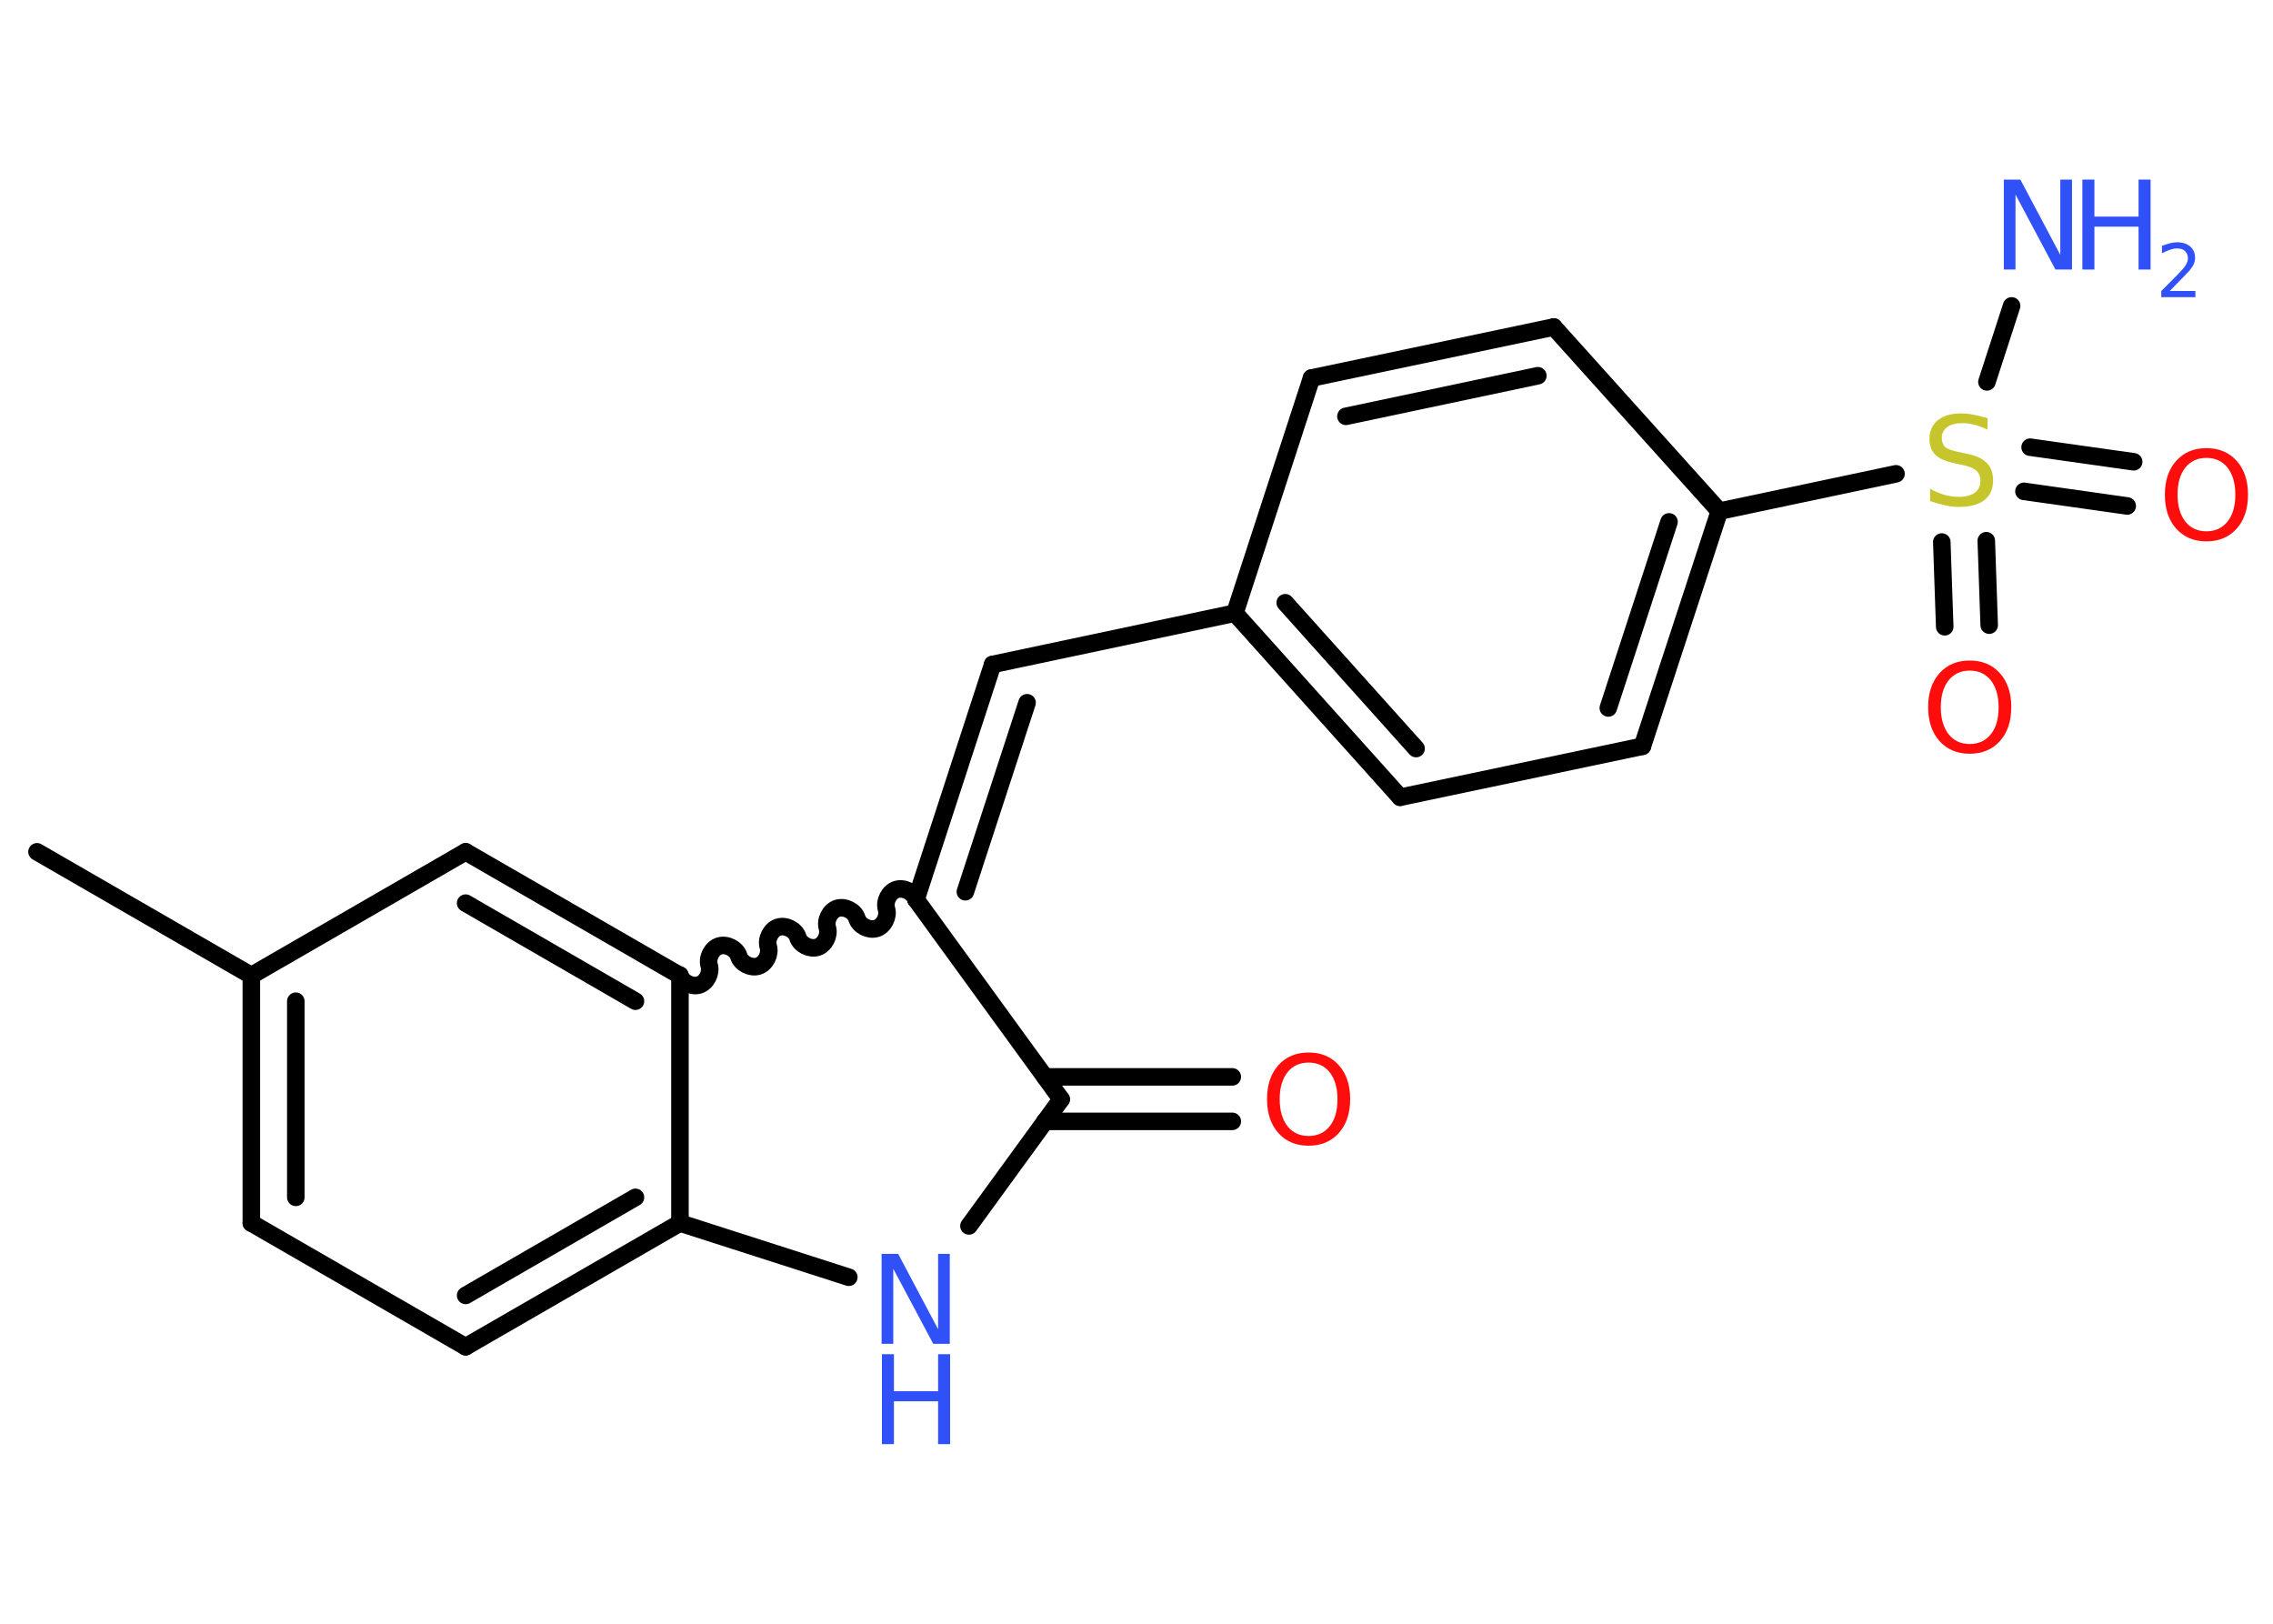 <?xml version='1.0' encoding='UTF-8'?>
<!DOCTYPE svg PUBLIC "-//W3C//DTD SVG 1.1//EN" "http://www.w3.org/Graphics/SVG/1.1/DTD/svg11.dtd">
<svg version='1.2' xmlns='http://www.w3.org/2000/svg' xmlns:xlink='http://www.w3.org/1999/xlink' width='70.0mm' height='50.0mm' viewBox='0 0 70.0 50.0'>
  <desc>Generated by the Chemistry Development Kit (http://github.com/cdk)</desc>
  <g stroke-linecap='round' stroke-linejoin='round' stroke='#000000' stroke-width='.54' fill='#3050F8'>
    <rect x='.0' y='.0' width='70.0' height='50.0' fill='#FFFFFF' stroke='none'/>
    <g id='mol1' class='mol'>
      <line id='mol1bnd1' class='bond' x1='1.14' y1='26.23' x2='7.74' y2='30.04'/>
      <g id='mol1bnd2' class='bond'>
        <line x1='7.74' y1='30.04' x2='7.74' y2='37.66'/>
        <line x1='9.11' y1='30.83' x2='9.11' y2='36.87'/>
      </g>
      <line id='mol1bnd3' class='bond' x1='7.74' y1='37.66' x2='14.34' y2='41.47'/>
      <g id='mol1bnd4' class='bond'>
        <line x1='14.34' y1='41.47' x2='20.94' y2='37.66'/>
        <line x1='14.34' y1='39.89' x2='19.57' y2='36.87'/>
      </g>
      <line id='mol1bnd5' class='bond' x1='20.94' y1='37.66' x2='20.94' y2='30.04'/>
      <g id='mol1bnd6' class='bond'>
        <line x1='20.94' y1='30.04' x2='14.34' y2='26.23'/>
        <line x1='19.57' y1='30.83' x2='14.34' y2='27.81'/>
      </g>
      <line id='mol1bnd7' class='bond' x1='7.74' y1='30.04' x2='14.34' y2='26.23'/>
      <path id='mol1bnd8' class='bond' d='M28.21 27.7c-.07 -.23 -.37 -.38 -.6 -.31c-.23 .07 -.38 .37 -.31 .6c.07 .23 -.08 .53 -.31 .6c-.23 .07 -.53 -.08 -.6 -.31c-.07 -.23 -.37 -.38 -.6 -.31c-.23 .07 -.38 .37 -.31 .6c.07 .23 -.08 .53 -.31 .6c-.23 .07 -.53 -.08 -.6 -.31c-.07 -.23 -.37 -.38 -.6 -.31c-.23 .07 -.38 .37 -.31 .6c.07 .23 -.08 .53 -.31 .6c-.23 .07 -.53 -.08 -.6 -.31c-.07 -.23 -.37 -.38 -.6 -.31c-.23 .07 -.38 .37 -.31 .6c.07 .23 -.08 .53 -.31 .6c-.23 .07 -.53 -.08 -.6 -.31' fill='none' stroke='#000000' stroke-width='.54'/>
      <g id='mol1bnd9' class='bond'>
        <line x1='30.57' y1='20.46' x2='28.21' y2='27.7'/>
        <line x1='31.63' y1='21.64' x2='29.73' y2='27.46'/>
      </g>
      <line id='mol1bnd10' class='bond' x1='30.57' y1='20.46' x2='38.03' y2='18.88'/>
      <g id='mol1bnd11' class='bond'>
        <line x1='38.03' y1='18.88' x2='43.12' y2='24.55'/>
        <line x1='39.58' y1='18.56' x2='43.61' y2='23.05'/>
      </g>
      <line id='mol1bnd12' class='bond' x1='43.12' y1='24.55' x2='50.58' y2='22.98'/>
      <g id='mol1bnd13' class='bond'>
        <line x1='50.58' y1='22.98' x2='52.95' y2='15.74'/>
        <line x1='49.53' y1='21.8' x2='51.4' y2='16.07'/>
      </g>
      <line id='mol1bnd14' class='bond' x1='52.95' y1='15.74' x2='58.39' y2='14.59'/>
      <line id='mol1bnd15' class='bond' x1='61.19' y1='11.76' x2='61.95' y2='9.42'/>
      <g id='mol1bnd16' class='bond'>
        <line x1='61.17' y1='16.65' x2='61.26' y2='19.25'/>
        <line x1='59.8' y1='16.69' x2='59.89' y2='19.3'/>
      </g>
      <g id='mol1bnd17' class='bond'>
        <line x1='62.52' y1='13.77' x2='65.71' y2='14.22'/>
        <line x1='62.33' y1='15.13' x2='65.51' y2='15.58'/>
      </g>
      <line id='mol1bnd18' class='bond' x1='52.95' y1='15.74' x2='47.85' y2='10.07'/>
      <g id='mol1bnd19' class='bond'>
        <line x1='47.85' y1='10.07' x2='40.39' y2='11.64'/>
        <line x1='47.36' y1='11.57' x2='41.45' y2='12.82'/>
      </g>
      <line id='mol1bnd20' class='bond' x1='38.03' y1='18.88' x2='40.39' y2='11.64'/>
      <line id='mol1bnd21' class='bond' x1='28.21' y1='27.7' x2='32.68' y2='33.85'/>
      <g id='mol1bnd22' class='bond'>
        <line x1='32.18' y1='33.16' x2='37.95' y2='33.16'/>
        <line x1='32.18' y1='34.53' x2='37.95' y2='34.53'/>
      </g>
      <line id='mol1bnd23' class='bond' x1='32.68' y1='33.85' x2='29.84' y2='37.75'/>
      <line id='mol1bnd24' class='bond' x1='20.94' y1='37.66' x2='26.14' y2='39.33'/>
      <path id='mol1atm14' class='atom' d='M61.21 12.87v.36q-.21 -.1 -.4 -.15q-.19 -.05 -.37 -.05q-.31 .0 -.47 .12q-.17 .12 -.17 .34q.0 .18 .11 .28q.11 .09 .42 .15l.23 .05q.42 .08 .62 .28q.2 .2 .2 .54q.0 .4 -.27 .61q-.27 .21 -.79 .21q-.2 .0 -.42 -.05q-.22 -.05 -.46 -.13v-.38q.23 .13 .45 .19q.22 .06 .43 .06q.32 .0 .5 -.13q.17 -.13 .17 -.36q.0 -.21 -.13 -.32q-.13 -.11 -.41 -.17l-.23 -.05q-.42 -.08 -.61 -.26q-.19 -.18 -.19 -.49q.0 -.37 .26 -.58q.26 -.21 .71 -.21q.19 .0 .39 .04q.2 .04 .41 .1z' stroke='none' fill='#C6C62C'/>
      <g id='mol1atm15' class='atom'>
        <path d='M61.72 5.53h.5l1.23 2.32v-2.32h.36v2.77h-.51l-1.23 -2.31v2.31h-.36v-2.77z' stroke='none'/>
        <path d='M64.13 5.53h.37v1.14h1.36v-1.14h.37v2.77h-.37v-1.32h-1.36v1.32h-.37v-2.77z' stroke='none'/>
        <path d='M66.83 8.96h.78v.19h-1.05v-.19q.13 -.13 .35 -.35q.22 -.22 .28 -.29q.11 -.12 .15 -.21q.04 -.08 .04 -.16q.0 -.13 -.09 -.22q-.09 -.08 -.24 -.08q-.11 .0 -.22 .04q-.12 .04 -.25 .11v-.23q.14 -.05 .25 -.08q.12 -.03 .21 -.03q.26 .0 .41 .13q.15 .13 .15 .35q.0 .1 -.04 .19q-.04 .09 -.14 .21q-.03 .03 -.18 .19q-.15 .15 -.42 .43z' stroke='none'/>
      </g>
      <path id='mol1atm16' class='atom' d='M60.66 20.65q-.41 .0 -.65 .3q-.24 .3 -.24 .83q.0 .52 .24 .83q.24 .3 .65 .3q.41 .0 .65 -.3q.24 -.3 .24 -.83q.0 -.52 -.24 -.83q-.24 -.3 -.65 -.3zM60.66 20.34q.58 .0 .93 .39q.35 .39 .35 1.04q.0 .66 -.35 1.05q-.35 .39 -.93 .39q-.58 .0 -.93 -.39q-.35 -.39 -.35 -1.05q.0 -.65 .35 -1.04q.35 -.39 .93 -.39z' stroke='none' fill='#FF0D0D'/>
      <path id='mol1atm17' class='atom' d='M67.95 14.1q-.41 .0 -.65 .3q-.24 .3 -.24 .83q.0 .52 .24 .83q.24 .3 .65 .3q.41 .0 .65 -.3q.24 -.3 .24 -.83q.0 -.52 -.24 -.83q-.24 -.3 -.65 -.3zM67.95 13.8q.58 .0 .93 .39q.35 .39 .35 1.04q.0 .66 -.35 1.05q-.35 .39 -.93 .39q-.58 .0 -.93 -.39q-.35 -.39 -.35 -1.05q.0 -.65 .35 -1.04q.35 -.39 .93 -.39z' stroke='none' fill='#FF0D0D'/>
      <path id='mol1atm21' class='atom' d='M40.3 32.72q-.41 .0 -.65 .3q-.24 .3 -.24 .83q.0 .52 .24 .83q.24 .3 .65 .3q.41 .0 .65 -.3q.24 -.3 .24 -.83q.0 -.52 -.24 -.83q-.24 -.3 -.65 -.3zM40.3 32.41q.58 .0 .93 .39q.35 .39 .35 1.04q.0 .66 -.35 1.05q-.35 .39 -.93 .39q-.58 .0 -.93 -.39q-.35 -.39 -.35 -1.05q.0 -.65 .35 -1.04q.35 -.39 .93 -.39z' stroke='none' fill='#FF0D0D'/>
      <g id='mol1atm22' class='atom'>
        <path d='M27.16 38.61h.5l1.23 2.32v-2.32h.36v2.77h-.51l-1.23 -2.31v2.31h-.36v-2.77z' stroke='none'/>
        <path d='M27.16 41.7h.37v1.14h1.36v-1.14h.37v2.77h-.37v-1.32h-1.36v1.32h-.37v-2.77z' stroke='none'/>
      </g>
    </g>
  </g>
</svg>
